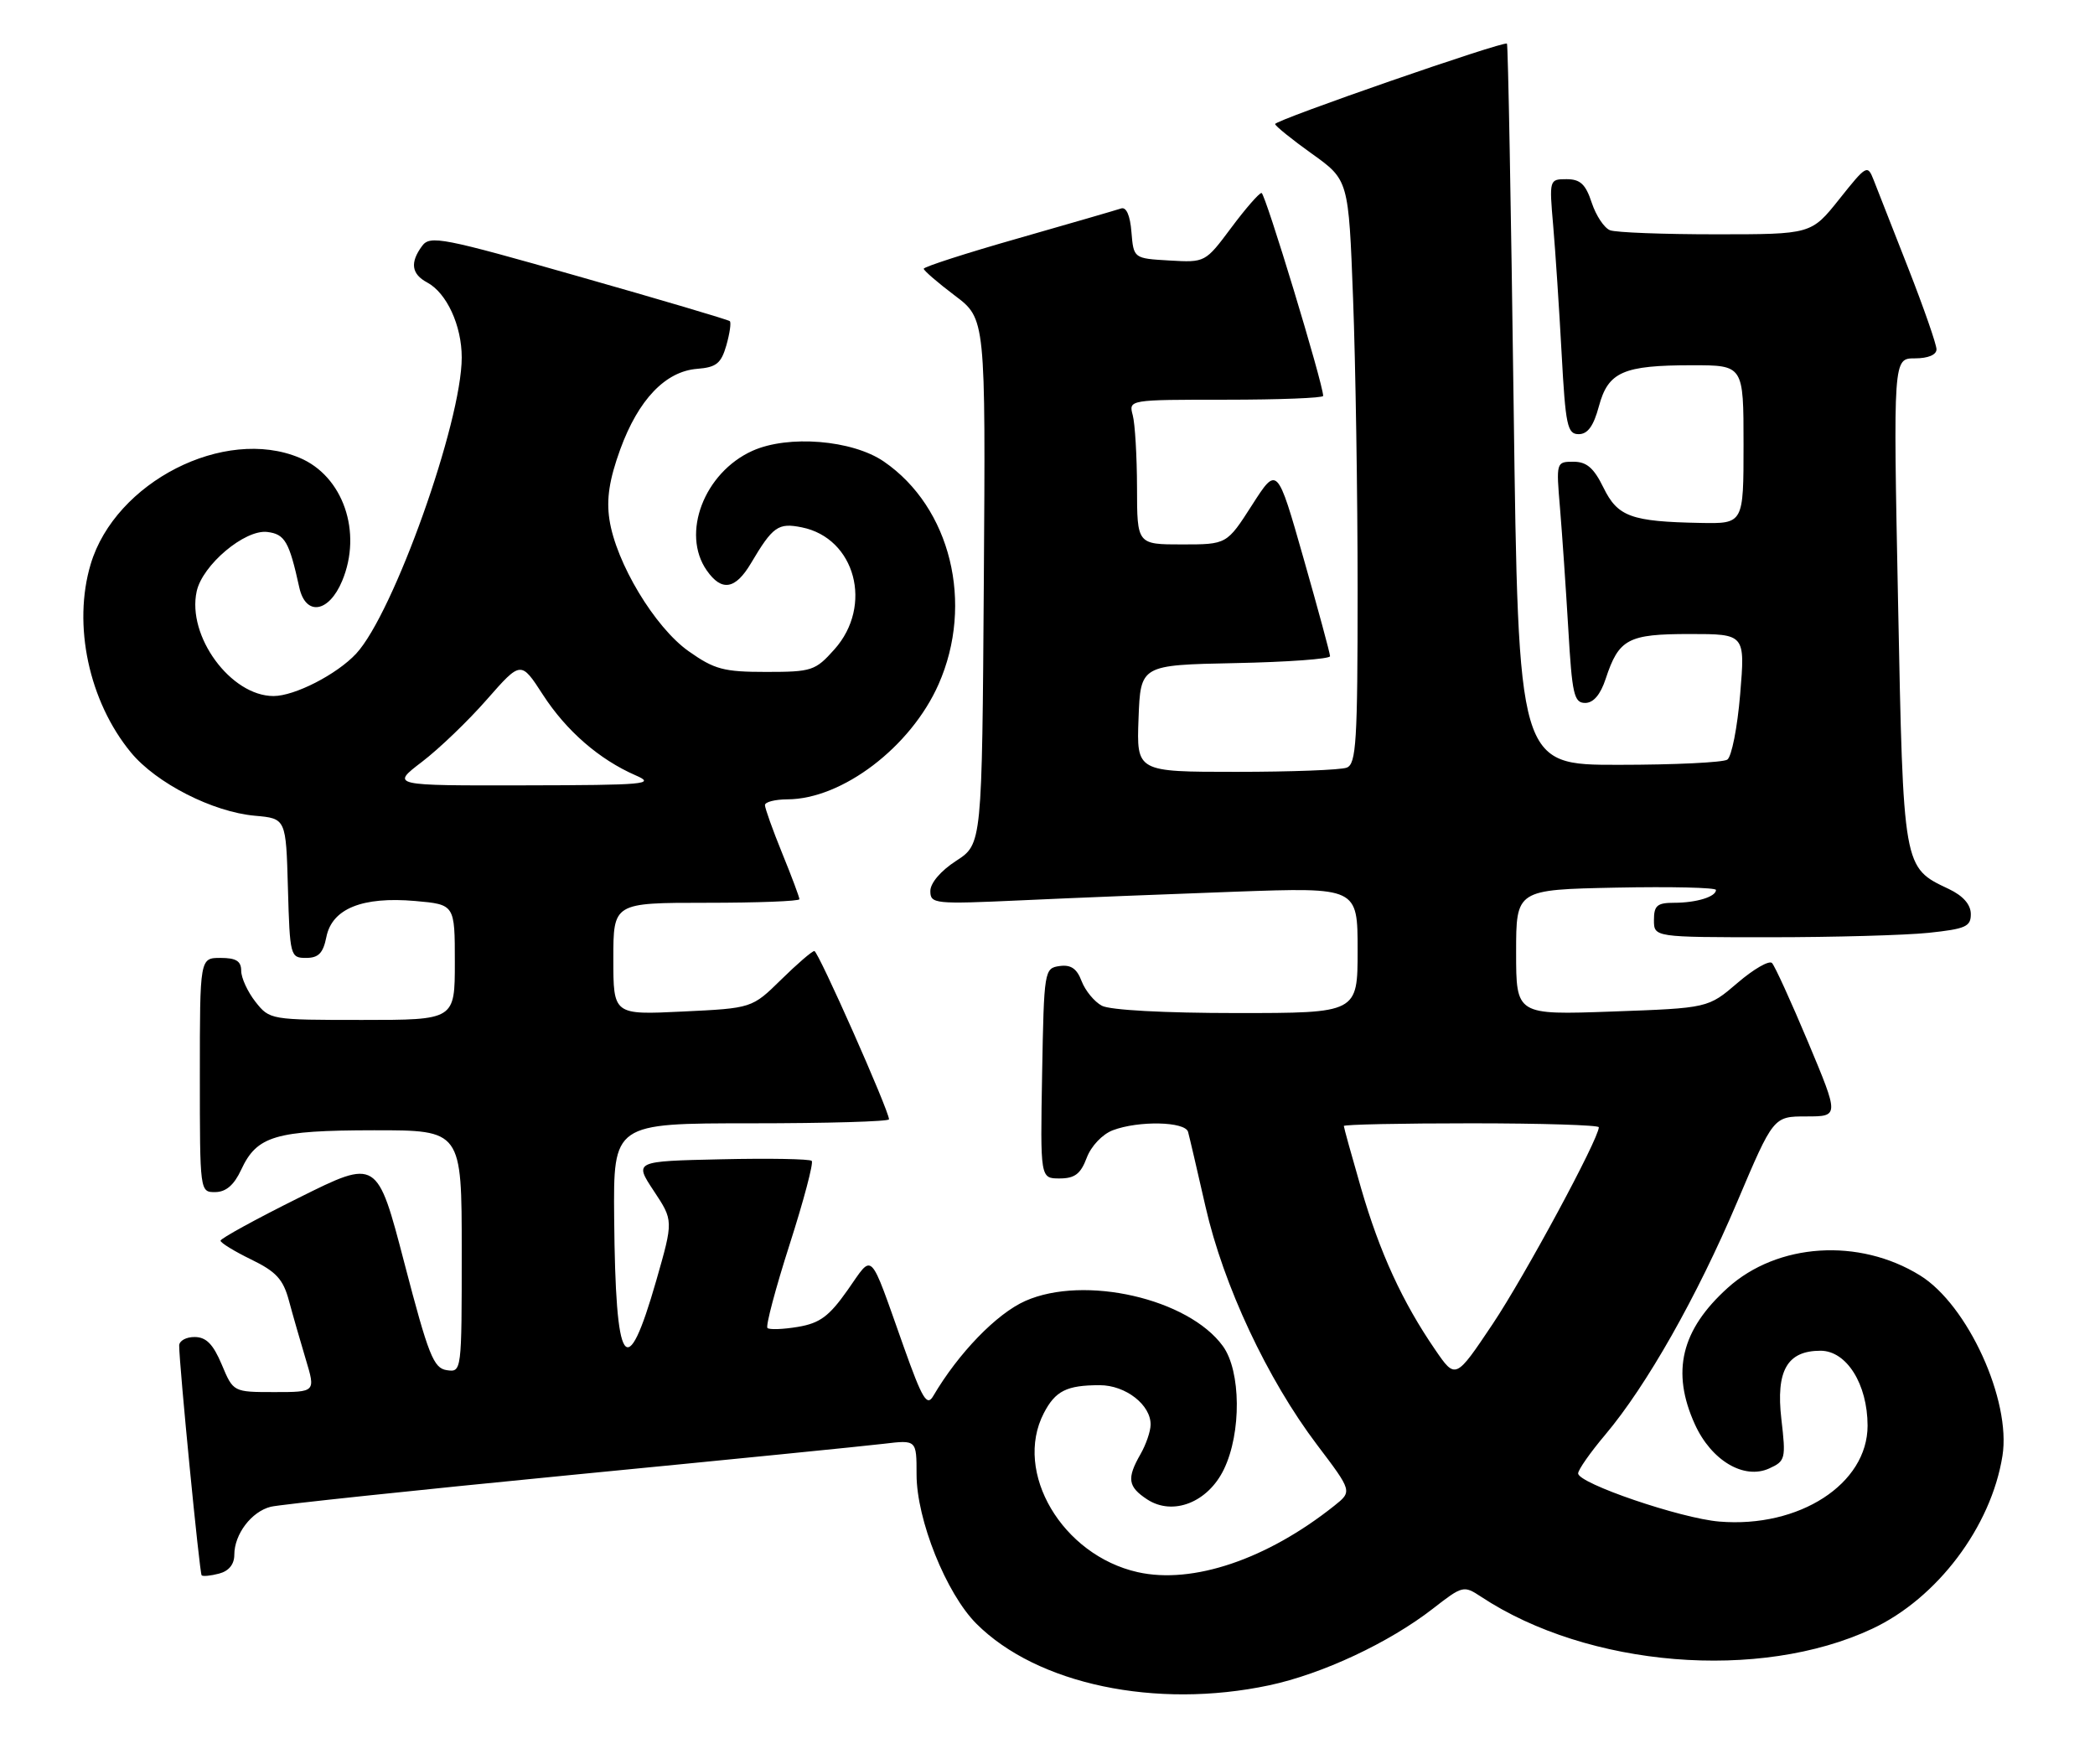 <?xml version="1.0" encoding="UTF-8" standalone="no"?>
<!DOCTYPE svg PUBLIC "-//W3C//DTD SVG 1.1//EN" "http://www.w3.org/Graphics/SVG/1.1/DTD/svg11.dtd" >
<svg xmlns="http://www.w3.org/2000/svg" xmlns:xlink="http://www.w3.org/1999/xlink" version="1.1" viewBox="0 0 304 256">
 <g >
 <path fill="currentColor"
d=" M 184.16 244.55 C 191.85 242.92 201.55 238.38 207.92 233.43 C 212.24 230.07 212.39 230.03 214.92 231.70 C 230.44 241.95 255.35 243.99 271.66 236.35 C 281.10 231.93 288.93 221.55 290.57 211.26 C 291.86 203.21 285.53 189.34 278.61 185.07 C 269.75 179.59 257.93 180.36 250.70 186.88 C 243.94 192.98 242.48 199.06 245.94 206.68 C 248.33 211.94 253.07 214.75 256.73 213.08 C 259.08 212.01 259.16 211.67 258.49 205.92 C 257.68 198.89 259.33 196.00 264.17 196.00 C 267.95 196.00 270.99 200.84 271.00 206.87 C 271.00 215.33 261.08 221.75 249.49 220.79 C 243.88 220.33 229.00 215.25 229.00 213.80 C 229.00 213.28 230.77 210.75 232.94 208.18 C 238.92 201.09 246.24 188.18 252.08 174.40 C 257.34 162.00 257.34 162.00 262.11 162.00 C 266.88 162.00 266.88 162.00 262.38 151.25 C 259.90 145.34 257.54 140.16 257.13 139.74 C 256.72 139.32 254.46 140.62 252.12 142.63 C 247.86 146.28 247.86 146.28 233.93 146.78 C 220.00 147.28 220.00 147.28 220.00 138.19 C 220.00 129.10 220.00 129.10 234.50 128.80 C 242.48 128.64 249.00 128.79 249.00 129.14 C 249.00 130.13 246.15 131.00 242.92 131.00 C 240.47 131.00 240.00 131.40 240.00 133.50 C 240.00 136.00 240.00 136.00 256.85 136.00 C 266.12 136.00 276.47 135.71 279.85 135.36 C 285.24 134.79 286.00 134.46 285.98 132.61 C 285.96 131.24 284.85 129.98 282.79 129.00 C 276.13 125.85 276.19 126.18 275.42 87.25 C 274.72 52.00 274.72 52.00 277.86 52.00 C 279.78 52.00 281.00 51.49 281.00 50.69 C 281.00 49.97 279.16 44.69 276.91 38.94 C 274.65 33.20 272.40 27.44 271.89 26.14 C 270.99 23.85 270.86 23.92 266.90 28.89 C 262.83 34.00 262.83 34.00 249.00 34.00 C 241.39 34.00 234.47 33.74 233.63 33.41 C 232.79 33.09 231.59 31.29 230.97 29.41 C 230.09 26.73 229.31 26.00 227.32 26.00 C 224.81 26.00 224.80 26.05 225.38 32.75 C 225.70 36.46 226.25 44.79 226.60 51.25 C 227.17 61.76 227.43 63.00 229.08 63.00 C 230.39 63.00 231.24 61.82 232.01 58.96 C 233.36 53.95 235.52 53.00 245.57 53.00 C 253.00 53.00 253.00 53.00 253.00 64.50 C 253.00 76.00 253.00 76.00 246.75 75.88 C 236.67 75.69 234.74 74.98 232.67 70.75 C 231.27 67.89 230.23 67.00 228.32 67.00 C 225.82 67.00 225.80 67.05 226.37 73.75 C 226.68 77.46 227.22 85.34 227.57 91.25 C 228.12 100.76 228.40 102.00 230.02 102.00 C 231.22 102.00 232.24 100.80 233.00 98.49 C 234.91 92.70 236.23 92.00 245.19 92.00 C 253.24 92.00 253.24 92.00 252.51 100.75 C 252.11 105.56 251.27 109.83 250.64 110.23 C 250.01 110.64 242.94 110.98 234.91 110.98 C 220.33 111.00 220.33 111.00 219.64 58.81 C 219.26 30.11 218.83 6.49 218.67 6.33 C 218.23 5.90 185.02 17.42 185.03 18.00 C 185.04 18.27 187.44 20.22 190.37 22.31 C 195.69 26.12 195.69 26.12 196.34 43.31 C 196.70 52.77 197.00 71.81 197.00 85.64 C 197.00 107.65 196.80 110.86 195.42 111.39 C 194.55 111.73 187.33 112.00 179.38 112.00 C 164.92 112.00 164.92 112.00 165.21 104.25 C 165.50 96.50 165.50 96.50 179.25 96.22 C 186.81 96.07 193.00 95.62 193.00 95.22 C 193.00 94.82 191.27 88.44 189.16 81.04 C 185.33 67.59 185.33 67.59 181.68 73.29 C 178.02 79.00 178.02 79.00 171.51 79.00 C 165.00 79.00 165.00 79.00 164.99 70.75 C 164.98 66.21 164.70 61.49 164.37 60.25 C 163.77 58.00 163.77 58.00 177.88 58.00 C 185.65 58.00 192.00 57.75 192.00 57.45 C 192.00 55.71 183.59 28.00 183.06 28.00 C 182.71 28.00 180.73 30.27 178.66 33.05 C 174.89 38.10 174.88 38.10 169.69 37.80 C 164.50 37.50 164.50 37.50 164.18 33.67 C 163.99 31.25 163.43 29.99 162.68 30.25 C 162.03 30.47 155.31 32.42 147.76 34.58 C 140.20 36.73 134.02 38.73 134.04 39.00 C 134.05 39.27 136.08 41.02 138.54 42.88 C 143.02 46.25 143.02 46.25 142.76 84.37 C 142.50 122.48 142.50 122.48 138.75 124.91 C 136.52 126.35 135.00 128.13 135.00 129.29 C 135.00 131.16 135.57 131.22 148.25 130.64 C 155.54 130.30 169.49 129.74 179.25 129.39 C 197.00 128.76 197.00 128.76 197.00 137.88 C 197.00 147.00 197.00 147.00 179.43 147.00 C 168.96 147.00 161.07 146.57 159.89 145.94 C 158.80 145.36 157.48 143.75 156.95 142.37 C 156.26 140.54 155.39 139.95 153.75 140.18 C 151.54 140.49 151.49 140.80 151.22 155.75 C 150.95 171.00 150.95 171.00 153.75 171.00 C 155.95 171.00 156.81 170.35 157.69 168.01 C 158.33 166.30 159.96 164.59 161.47 164.01 C 165.22 162.59 171.99 162.73 172.40 164.25 C 172.59 164.94 173.73 169.82 174.93 175.10 C 177.53 186.52 183.90 200.12 191.12 209.66 C 196.23 216.41 196.23 216.41 193.61 218.50 C 183.85 226.27 173.06 229.92 165.09 228.13 C 154.14 225.67 147.03 213.64 151.46 205.07 C 153.14 201.82 154.78 201.00 159.58 201.00 C 163.34 201.00 167.02 203.87 166.96 206.75 C 166.95 207.71 166.29 209.62 165.50 211.00 C 163.48 214.53 163.66 215.73 166.46 217.57 C 170.19 220.01 175.28 218.02 177.60 213.20 C 180.16 207.91 180.08 198.95 177.45 195.33 C 172.44 188.43 157.36 184.98 148.79 188.77 C 144.63 190.61 139.08 196.34 135.42 202.57 C 134.51 204.13 133.84 203.02 131.15 195.46 C 126.03 181.06 126.79 181.82 123.00 187.19 C 120.31 191.01 118.98 192.00 115.78 192.54 C 113.63 192.90 111.64 192.97 111.36 192.70 C 111.09 192.42 112.53 186.97 114.58 180.58 C 116.63 174.19 118.07 168.74 117.79 168.45 C 117.50 168.17 111.59 168.06 104.64 168.22 C 92.02 168.50 92.02 168.50 94.87 172.81 C 97.72 177.11 97.72 177.11 95.23 185.81 C 90.88 200.96 89.31 198.63 89.12 176.75 C 89.00 163.00 89.00 163.00 109.00 163.00 C 120.00 163.00 129.00 162.74 129.00 162.42 C 129.00 161.16 118.73 138.00 118.17 138.00 C 117.84 138.00 115.67 139.87 113.35 142.15 C 109.12 146.30 109.12 146.30 99.06 146.78 C 89.00 147.27 89.00 147.27 89.00 139.13 C 89.00 131.00 89.00 131.00 102.50 131.00 C 109.92 131.00 116.00 130.77 116.00 130.48 C 116.00 130.19 114.88 127.19 113.50 123.81 C 112.12 120.42 111.00 117.28 111.00 116.83 C 111.00 116.37 112.46 116.00 114.25 115.99 C 122.21 115.97 132.17 108.39 136.19 99.30 C 141.38 87.58 137.94 73.61 128.25 66.97 C 123.67 63.83 114.37 63.08 109.18 65.42 C 102.18 68.58 98.80 77.42 102.56 82.78 C 104.72 85.87 106.70 85.55 108.96 81.75 C 112.14 76.38 112.92 75.83 116.34 76.52 C 124.12 78.08 126.74 87.90 121.08 94.23 C 118.31 97.33 117.81 97.50 111.17 97.50 C 105.01 97.50 103.67 97.14 99.93 94.50 C 95.01 91.03 89.37 81.64 88.43 75.37 C 87.98 72.38 88.42 69.57 90.00 65.21 C 92.64 57.98 96.56 53.88 101.17 53.52 C 103.95 53.30 104.64 52.74 105.40 50.11 C 105.89 48.38 106.12 46.80 105.90 46.60 C 105.68 46.40 95.83 43.48 84.00 40.12 C 64.17 34.47 62.40 34.12 61.25 35.69 C 59.47 38.10 59.70 39.77 61.99 40.99 C 64.82 42.51 67.00 47.24 67.00 51.87 C 67.00 61.25 57.10 89.02 51.68 94.85 C 48.88 97.86 42.76 101.00 39.69 101.00 C 33.49 101.00 27.11 92.31 28.54 85.81 C 29.38 81.97 35.52 76.81 38.77 77.19 C 41.34 77.50 41.96 78.57 43.43 85.25 C 44.36 89.44 47.72 88.92 49.65 84.29 C 52.61 77.22 49.78 69.06 43.45 66.42 C 32.56 61.86 16.73 69.93 13.16 81.86 C 10.52 90.66 12.90 101.79 19.00 109.19 C 22.68 113.65 30.88 117.83 37.00 118.37 C 41.50 118.77 41.50 118.77 41.78 128.88 C 42.06 138.74 42.13 139.00 44.41 139.00 C 46.22 139.00 46.89 138.31 47.36 135.96 C 48.18 131.85 52.58 130.07 60.25 130.74 C 66.00 131.25 66.00 131.25 66.00 139.62 C 66.00 148.00 66.00 148.00 52.57 148.00 C 39.26 148.00 39.13 147.98 37.07 145.37 C 35.93 143.92 35.00 141.89 35.00 140.87 C 35.00 139.46 34.26 139.00 32.00 139.00 C 29.00 139.00 29.00 139.00 29.00 156.00 C 29.00 172.97 29.00 173.00 31.25 172.98 C 32.80 172.96 33.97 171.95 35.00 169.73 C 37.28 164.82 39.95 164.03 54.25 164.01 C 67.00 164.00 67.00 164.00 67.00 181.57 C 67.00 199.04 66.99 199.14 64.83 198.82 C 62.91 198.54 62.17 196.66 58.69 183.32 C 54.73 168.14 54.73 168.14 43.37 173.80 C 37.11 176.91 32.00 179.72 32.00 180.03 C 32.00 180.34 34.00 181.57 36.45 182.76 C 40.07 184.52 41.09 185.63 41.92 188.71 C 42.48 190.80 43.59 194.64 44.37 197.25 C 45.80 202.00 45.80 202.00 39.83 202.00 C 33.85 202.00 33.85 202.00 32.18 198.01 C 30.93 195.04 29.92 194.02 28.25 194.01 C 27.01 194.00 26.00 194.56 26.00 195.25 C 26.01 198.13 28.96 228.29 29.26 228.59 C 29.44 228.77 30.58 228.66 31.79 228.34 C 33.21 227.97 34.00 226.99 34.00 225.61 C 34.00 222.62 36.49 219.34 39.29 218.64 C 40.57 218.32 60.05 216.26 82.56 214.06 C 105.08 211.87 125.64 209.82 128.25 209.50 C 133.00 208.93 133.00 208.93 133.00 213.96 C 133.00 220.51 137.30 231.23 141.68 235.61 C 150.47 244.41 167.73 248.04 184.16 244.55 Z  M 208.24 195.83 C 203.49 188.91 200.21 181.75 197.51 172.45 C 196.13 167.68 195.00 163.60 195.00 163.39 C 195.00 163.17 203.32 163.00 213.50 163.00 C 223.68 163.00 232.00 163.26 232.00 163.57 C 232.00 165.25 221.25 185.17 216.60 192.12 C 211.21 200.17 211.21 200.17 208.24 195.83 Z  M 61.23 110.55 C 63.71 108.66 67.96 104.58 70.66 101.49 C 75.59 95.88 75.59 95.88 78.78 100.81 C 82.19 106.07 86.95 110.20 92.24 112.51 C 95.20 113.79 93.72 113.93 76.11 113.96 C 56.71 114.00 56.71 114.00 61.23 110.55 Z "/>
</g>
</svg>